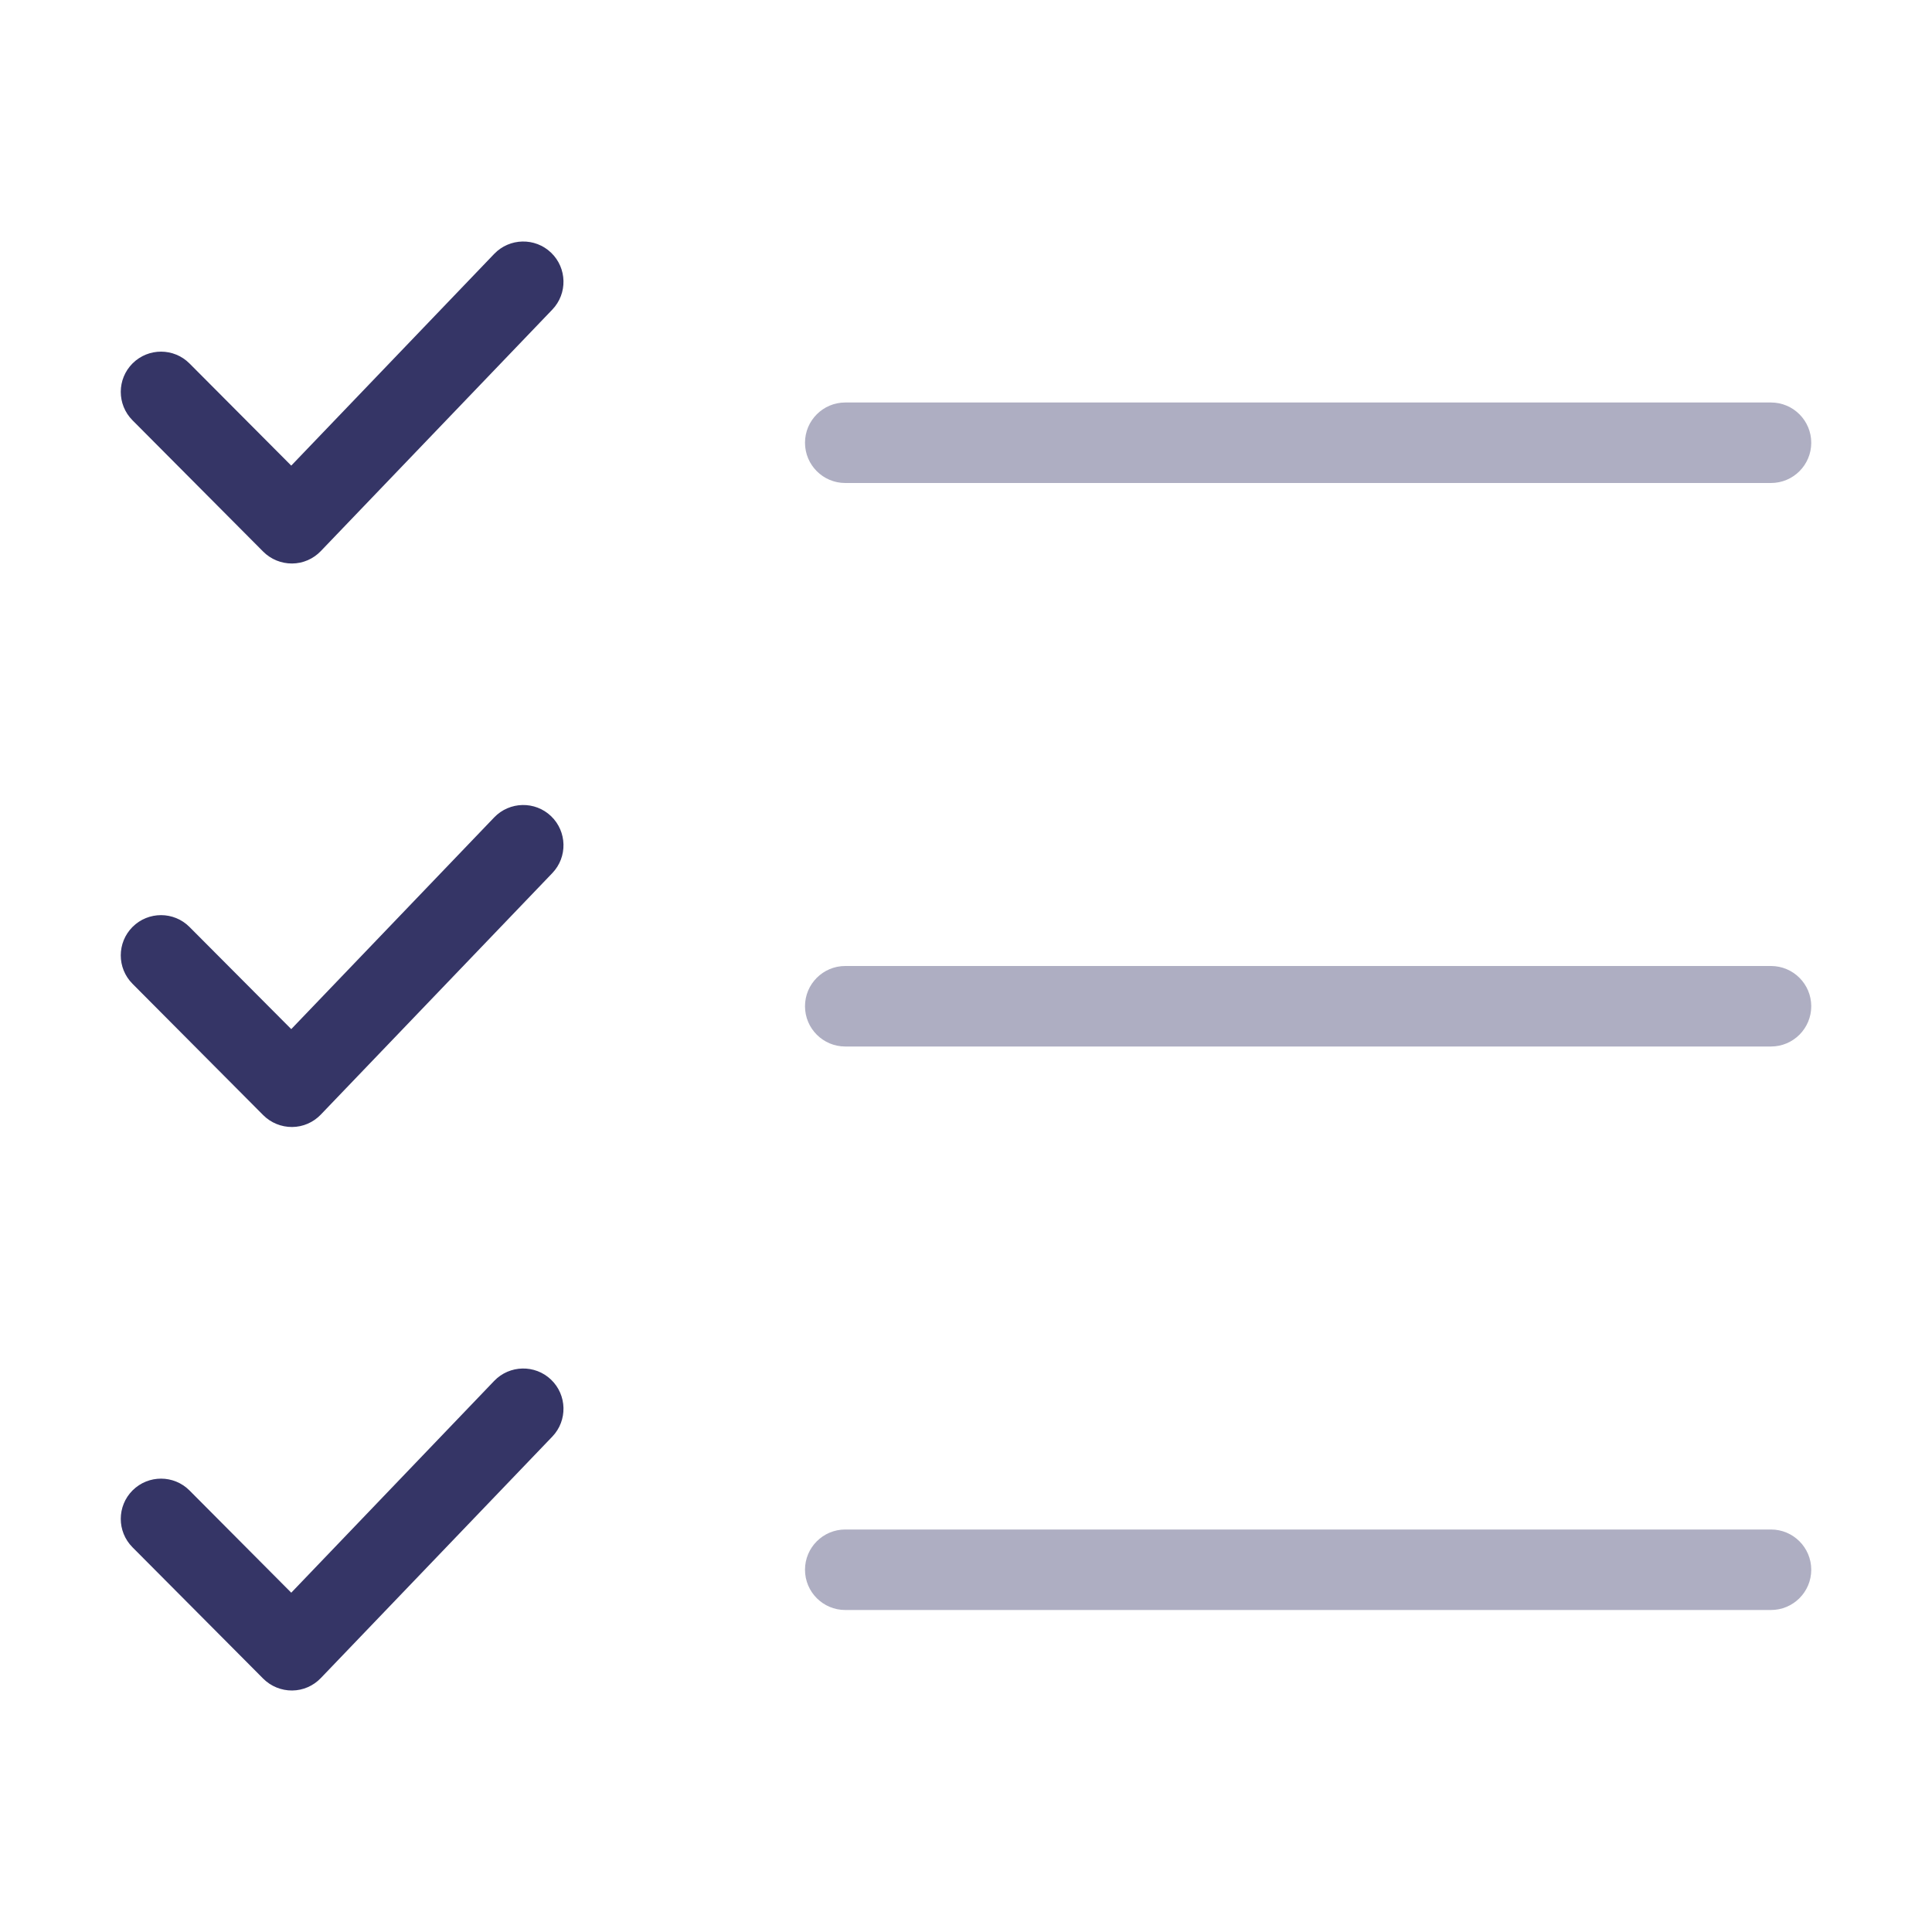 <svg width="24" height="24" viewBox="0 0 24 24" fill="none" xmlns="http://www.w3.org/2000/svg">
<g opacity="0.4">
<path d="M10 5.5C10 5.224 10.224 5 10.5 5H22C22.276 5 22.5 5.224 22.5 5.5C22.5 5.776 22.276 6 22 6H10.5C10.224 6 10 5.776 10 5.5Z" fill="#353566"/>
<path d="M10 12.5C10 12.224 10.224 12 10.5 12H22C22.276 12 22.5 12.224 22.5 12.5C22.5 12.776 22.276 13 22 13H10.5C10.224 13 10 12.776 10 12.5Z" fill="#353566"/>
<path d="M10.5 19C10.224 19 10 19.224 10 19.5C10 19.776 10.224 20 10.5 20H22C22.276 20 22.5 19.776 22.5 19.5C22.5 19.224 22.276 19 22 19H10.5Z" fill="#353566"/>
</g>
<path d="M6.846 3.139C7.045 3.33 7.052 3.647 6.861 3.846L3.985 6.846C3.892 6.943 3.764 6.999 3.629 7C3.495 7.001 3.365 6.948 3.27 6.853L1.646 5.221C1.451 5.025 1.452 4.709 1.647 4.514C1.843 4.319 2.16 4.32 2.354 4.515L3.618 5.784L6.139 3.154C6.33 2.955 6.647 2.948 6.846 3.139Z" fill="#353566"/>
<path d="M6.846 10.139C7.045 10.33 7.052 10.647 6.861 10.846L3.985 13.846C3.892 13.943 3.764 13.999 3.629 14C3.495 14.001 3.365 13.948 3.27 13.853L1.646 12.221C1.451 12.025 1.452 11.709 1.647 11.514C1.843 11.319 2.16 11.32 2.354 11.515L3.618 12.784L6.139 10.154C6.33 9.955 6.647 9.948 6.846 10.139Z" fill="#353566"/>
<path d="M6.861 17.846C7.052 17.647 7.045 17.33 6.846 17.139C6.647 16.948 6.33 16.955 6.139 17.154L3.618 19.785L2.354 18.515C2.16 18.32 1.843 18.319 1.647 18.514C1.452 18.709 1.451 19.025 1.646 19.221L3.27 20.853C3.365 20.948 3.495 21.001 3.629 21C3.764 20.999 3.892 20.943 3.985 20.846L6.861 17.846Z" fill="#353566"/>
</svg>
